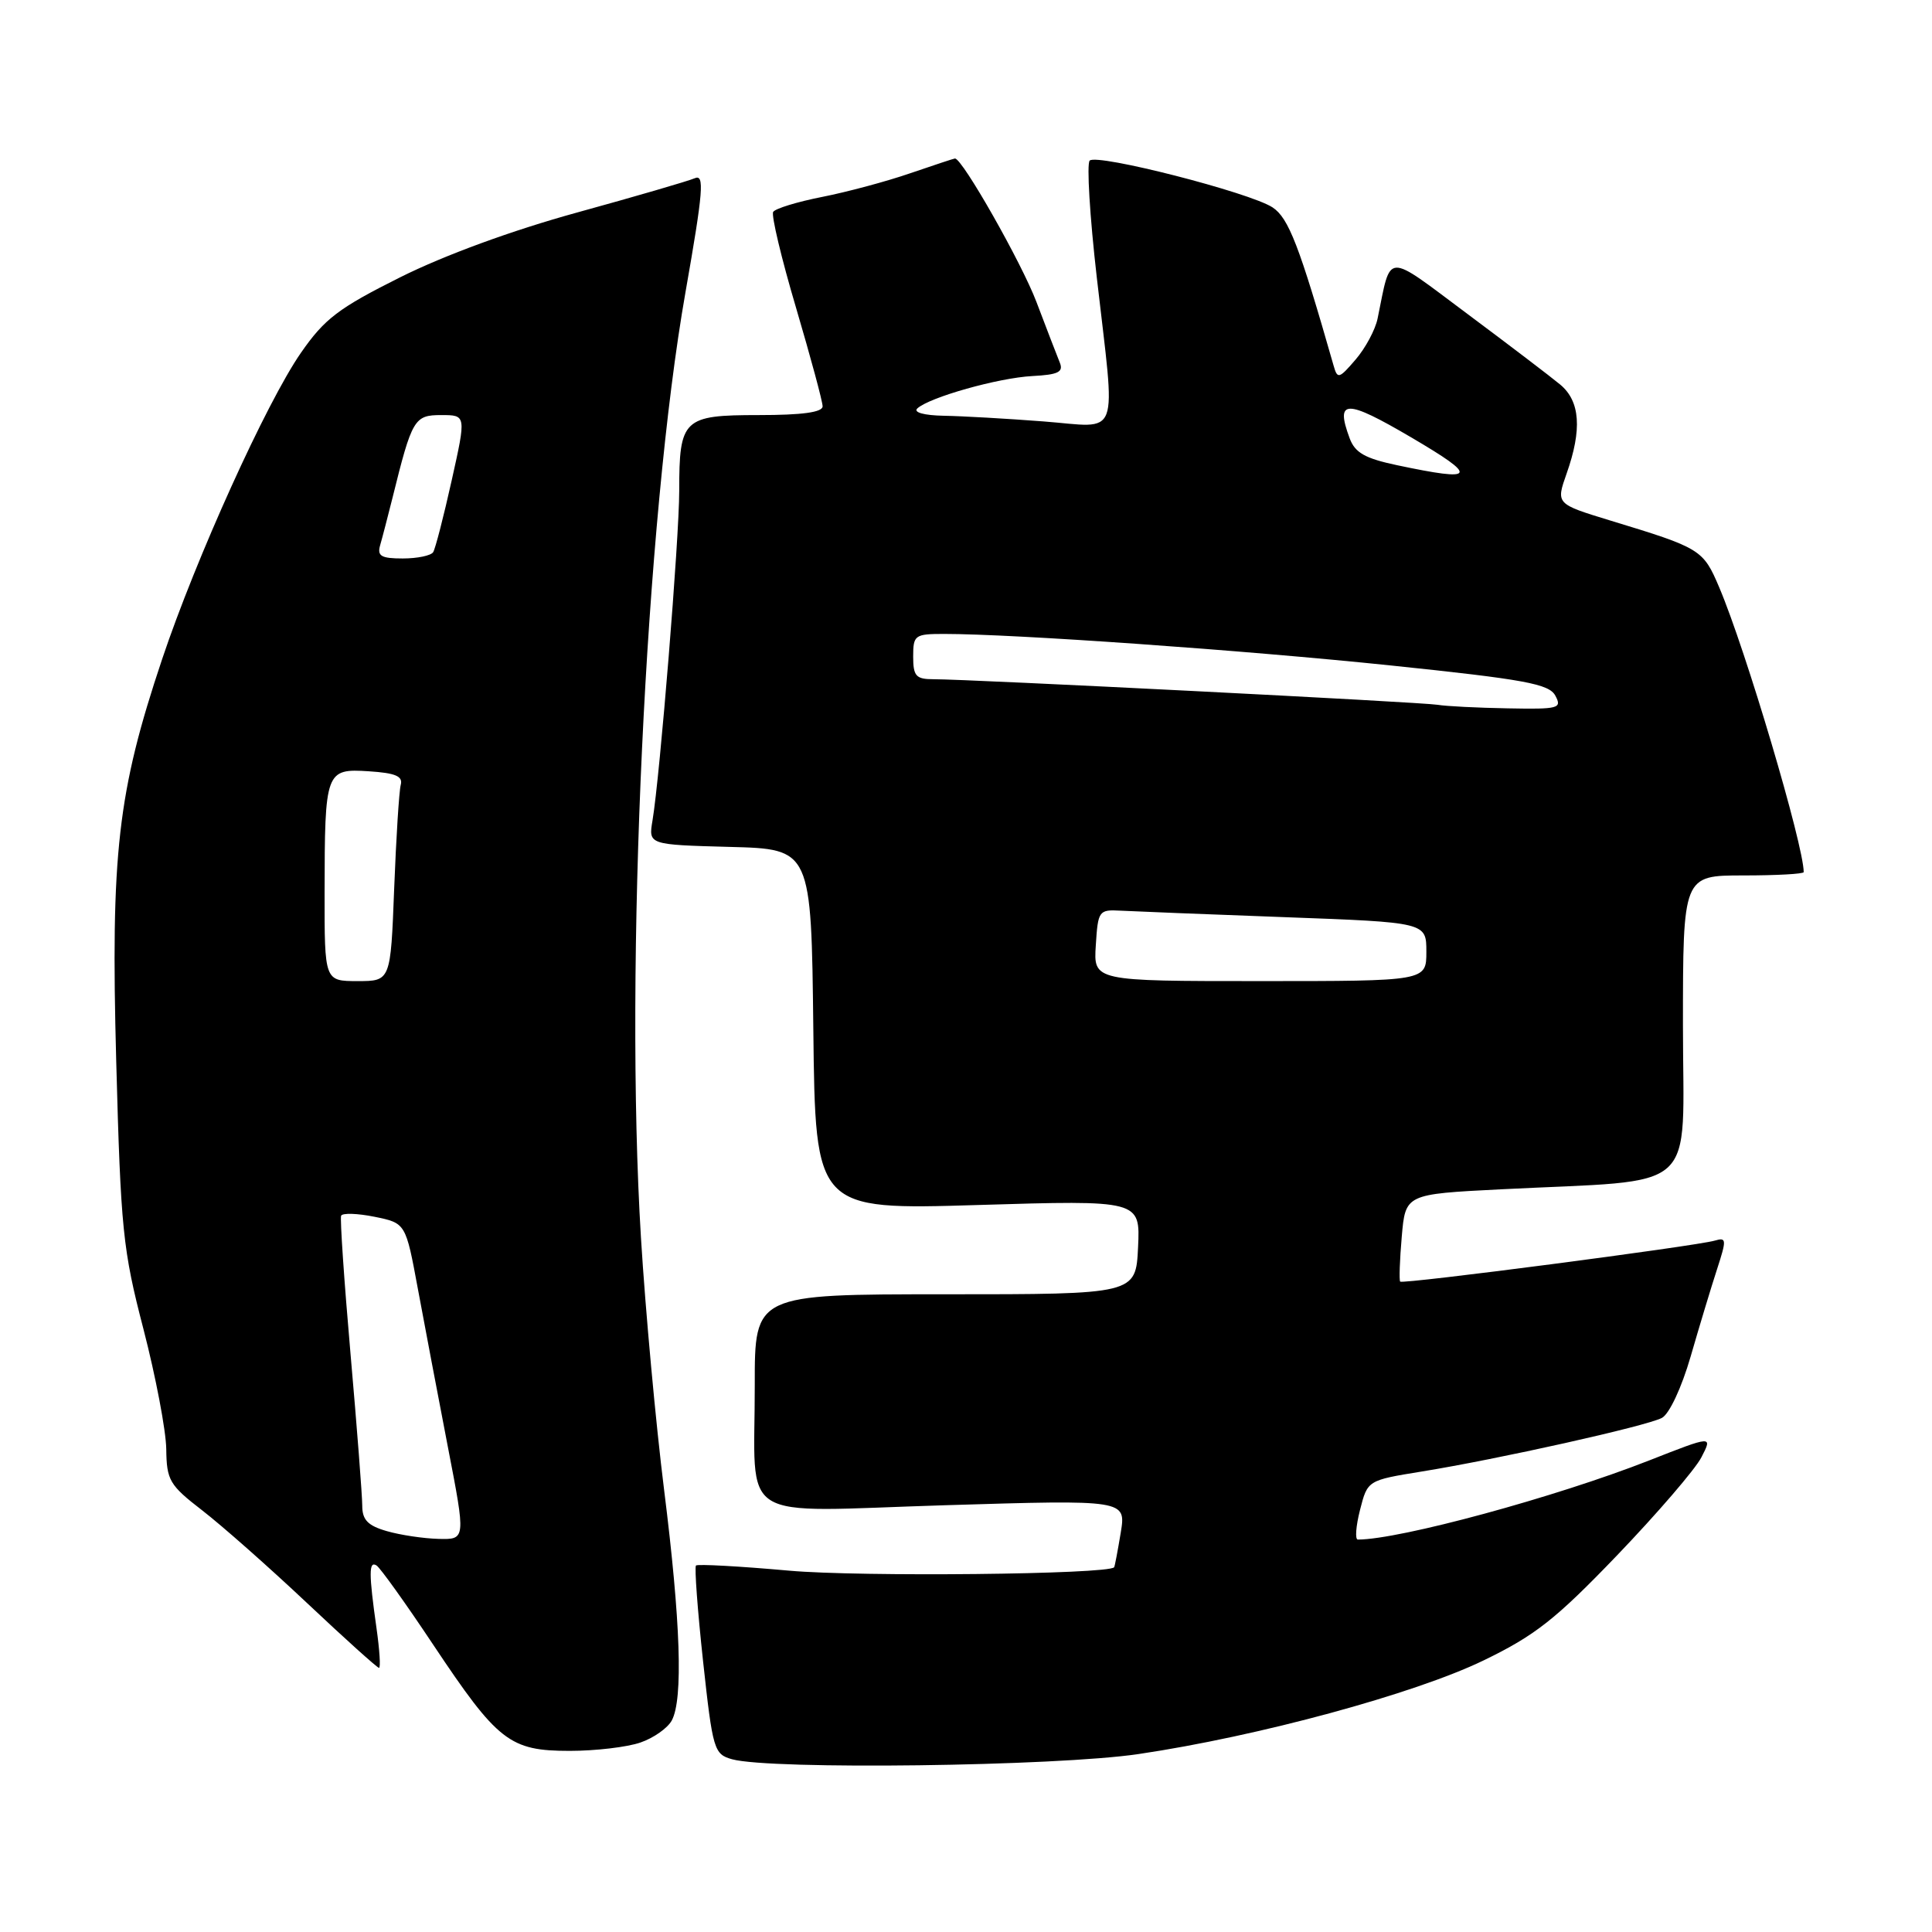 <?xml version="1.0" encoding="UTF-8" standalone="no"?>
<!DOCTYPE svg PUBLIC "-//W3C//DTD SVG 1.1//EN" "http://www.w3.org/Graphics/SVG/1.1/DTD/svg11.dtd" >
<svg xmlns="http://www.w3.org/2000/svg" xmlns:xlink="http://www.w3.org/1999/xlink" version="1.1" viewBox="0 0 256 256">
 <g >
 <path fill="currentColor"
d=" M 150.87 232.42 C 166.70 230.08 187.42 224.45 196.57 220.02 C 203.41 216.71 206.12 214.58 214.30 206.06 C 219.60 200.53 224.62 194.70 225.44 193.11 C 226.94 190.21 226.94 190.21 218.54 193.51 C 206.11 198.39 185.46 204.00 179.92 204.00 C 179.53 204.00 179.66 202.23 180.21 200.07 C 181.21 196.15 181.21 196.15 188.35 194.99 C 198.51 193.35 218.18 188.96 220.21 187.88 C 221.19 187.36 222.82 183.88 224.02 179.74 C 225.17 175.76 226.74 170.56 227.51 168.20 C 228.80 164.23 228.78 163.93 227.21 164.39 C 224.64 165.13 185.85 170.19 185.53 169.82 C 185.38 169.64 185.47 166.96 185.74 163.86 C 186.23 158.23 186.23 158.23 198.86 157.59 C 225.57 156.24 223.00 158.55 223.00 135.90 C 223.00 116.00 223.00 116.00 231.00 116.00 C 235.40 116.00 239.00 115.80 239.00 115.56 C 239.00 112.00 231.31 86.07 227.81 77.84 C 225.67 72.80 225.37 72.62 213.33 68.96 C 206.17 66.77 206.17 66.77 207.58 62.76 C 209.65 56.91 209.38 53.17 206.75 50.97 C 205.51 49.94 200.00 45.74 194.50 41.64 C 183.37 33.34 184.38 33.29 182.54 42.20 C 182.24 43.69 180.92 46.14 179.62 47.65 C 177.43 50.20 177.22 50.26 176.71 48.45 C 172.18 32.60 170.75 28.88 168.62 27.48 C 165.59 25.50 145.35 20.32 144.39 21.28 C 143.98 21.69 144.40 28.66 145.33 36.76 C 147.84 58.70 148.61 56.63 138.25 55.84 C 133.44 55.47 127.50 55.13 125.05 55.09 C 122.44 55.04 120.99 54.64 121.55 54.12 C 123.16 52.64 132.27 50.07 136.78 49.83 C 140.21 49.65 140.94 49.30 140.43 48.05 C 140.08 47.20 138.69 43.58 137.33 40.00 C 135.36 34.81 127.52 21.00 126.54 21.00 C 126.41 21.00 123.76 21.88 120.63 22.95 C 117.51 24.03 112.25 25.44 108.95 26.09 C 105.65 26.74 102.73 27.63 102.45 28.08 C 102.18 28.52 103.54 34.24 105.48 40.78 C 107.41 47.33 109.00 53.20 109.00 53.84 C 109.00 54.63 106.29 55.00 100.54 55.00 C 90.52 55.00 90.00 55.49 90.00 65.06 C 90.00 71.34 87.45 102.83 86.46 108.72 C 85.92 111.93 85.92 111.93 96.71 112.22 C 107.50 112.50 107.50 112.50 107.77 136.41 C 108.04 160.32 108.04 160.32 129.57 159.67 C 151.09 159.02 151.09 159.02 150.80 165.26 C 150.50 171.50 150.50 171.50 125.25 171.50 C 100.00 171.50 100.00 171.50 100.01 183.50 C 100.04 202.14 97.14 200.31 125.25 199.45 C 149.22 198.72 149.22 198.72 148.50 203.11 C 148.10 205.52 147.71 207.58 147.63 207.67 C 146.85 208.62 113.92 208.96 104.56 208.12 C 97.99 207.53 92.44 207.23 92.22 207.44 C 92.01 207.66 92.43 213.37 93.16 220.12 C 94.44 231.88 94.61 232.44 97.00 233.11 C 102.11 234.53 139.93 234.05 150.87 232.42 Z  M 84.87 230.89 C 86.62 230.29 88.48 228.97 89.02 227.96 C 90.53 225.14 90.19 214.90 88.00 197.44 C 86.90 188.67 85.52 173.62 84.93 164.00 C 82.74 128.17 85.53 68.85 90.83 38.72 C 93.19 25.28 93.37 23.04 92.05 23.62 C 91.20 23.99 84.20 26.03 76.50 28.15 C 67.85 30.53 58.87 33.82 53.01 36.75 C 44.84 40.84 43.01 42.23 39.86 46.77 C 35.29 53.37 25.96 73.97 21.48 87.35 C 15.58 104.97 14.66 113.07 15.40 140.62 C 16.00 162.95 16.27 165.58 19.01 176.12 C 20.63 182.38 21.99 189.53 22.03 192.00 C 22.08 196.15 22.45 196.78 26.79 200.13 C 29.38 202.13 35.62 207.64 40.65 212.38 C 45.68 217.12 49.99 221.00 50.22 221.00 C 50.45 221.00 50.30 218.64 49.89 215.75 C 48.86 208.48 48.86 206.79 49.89 207.43 C 50.38 207.74 53.76 212.46 57.40 217.93 C 65.96 230.77 67.53 232.00 75.49 232.00 C 78.90 232.00 83.13 231.50 84.87 230.89 Z  M 145.20 125.25 C 145.49 120.66 145.60 120.51 148.50 120.67 C 150.15 120.76 159.94 121.15 170.25 121.53 C 189.00 122.22 189.00 122.22 189.00 126.11 C 189.00 130.00 189.00 130.00 166.95 130.00 C 144.89 130.00 144.89 130.00 145.20 125.25 Z  M 190.50 93.39 C 188.44 93.04 128.49 90.00 123.68 90.00 C 121.37 90.00 121.00 89.59 121.00 87.00 C 121.00 84.15 121.21 84.00 125.10 84.00 C 134.35 84.00 164.81 86.15 184.31 88.18 C 202.08 90.03 205.26 90.62 206.09 92.18 C 207.00 93.87 206.55 93.99 199.79 93.86 C 195.78 93.79 191.60 93.58 190.50 93.39 Z  M 185.11 61.64 C 180.86 60.74 179.54 59.99 178.83 58.06 C 176.91 52.88 178.31 52.86 187.00 57.96 C 195.99 63.24 195.67 63.87 185.11 61.64 Z  M 51.25 202.88 C 48.74 202.16 48.00 201.39 48.00 199.52 C 48.00 198.19 47.30 189.15 46.45 179.44 C 45.60 169.73 45.04 161.47 45.20 161.09 C 45.37 160.71 47.36 160.77 49.63 161.23 C 53.76 162.07 53.76 162.07 55.37 170.78 C 56.26 175.58 58.05 185.01 59.35 191.75 C 61.72 204.00 61.72 204.00 58.11 203.91 C 56.12 203.86 53.04 203.40 51.25 202.88 Z  M 43.01 118.25 C 43.03 102.13 43.14 101.83 48.88 102.20 C 52.41 102.43 53.41 102.85 53.10 104.00 C 52.88 104.83 52.49 111.01 52.23 117.75 C 51.76 130.00 51.76 130.00 47.38 130.00 C 43.00 130.00 43.00 130.00 43.01 118.25 Z  M 50.37 72.25 C 50.65 71.29 51.38 68.47 52.00 66.00 C 54.60 55.49 54.89 55.00 58.47 55.00 C 61.78 55.00 61.78 55.00 59.85 63.66 C 58.79 68.42 57.69 72.69 57.40 73.16 C 57.12 73.62 55.30 74.00 53.37 74.00 C 50.51 74.00 49.96 73.68 50.37 72.25 Z "/>
</g>
</svg>